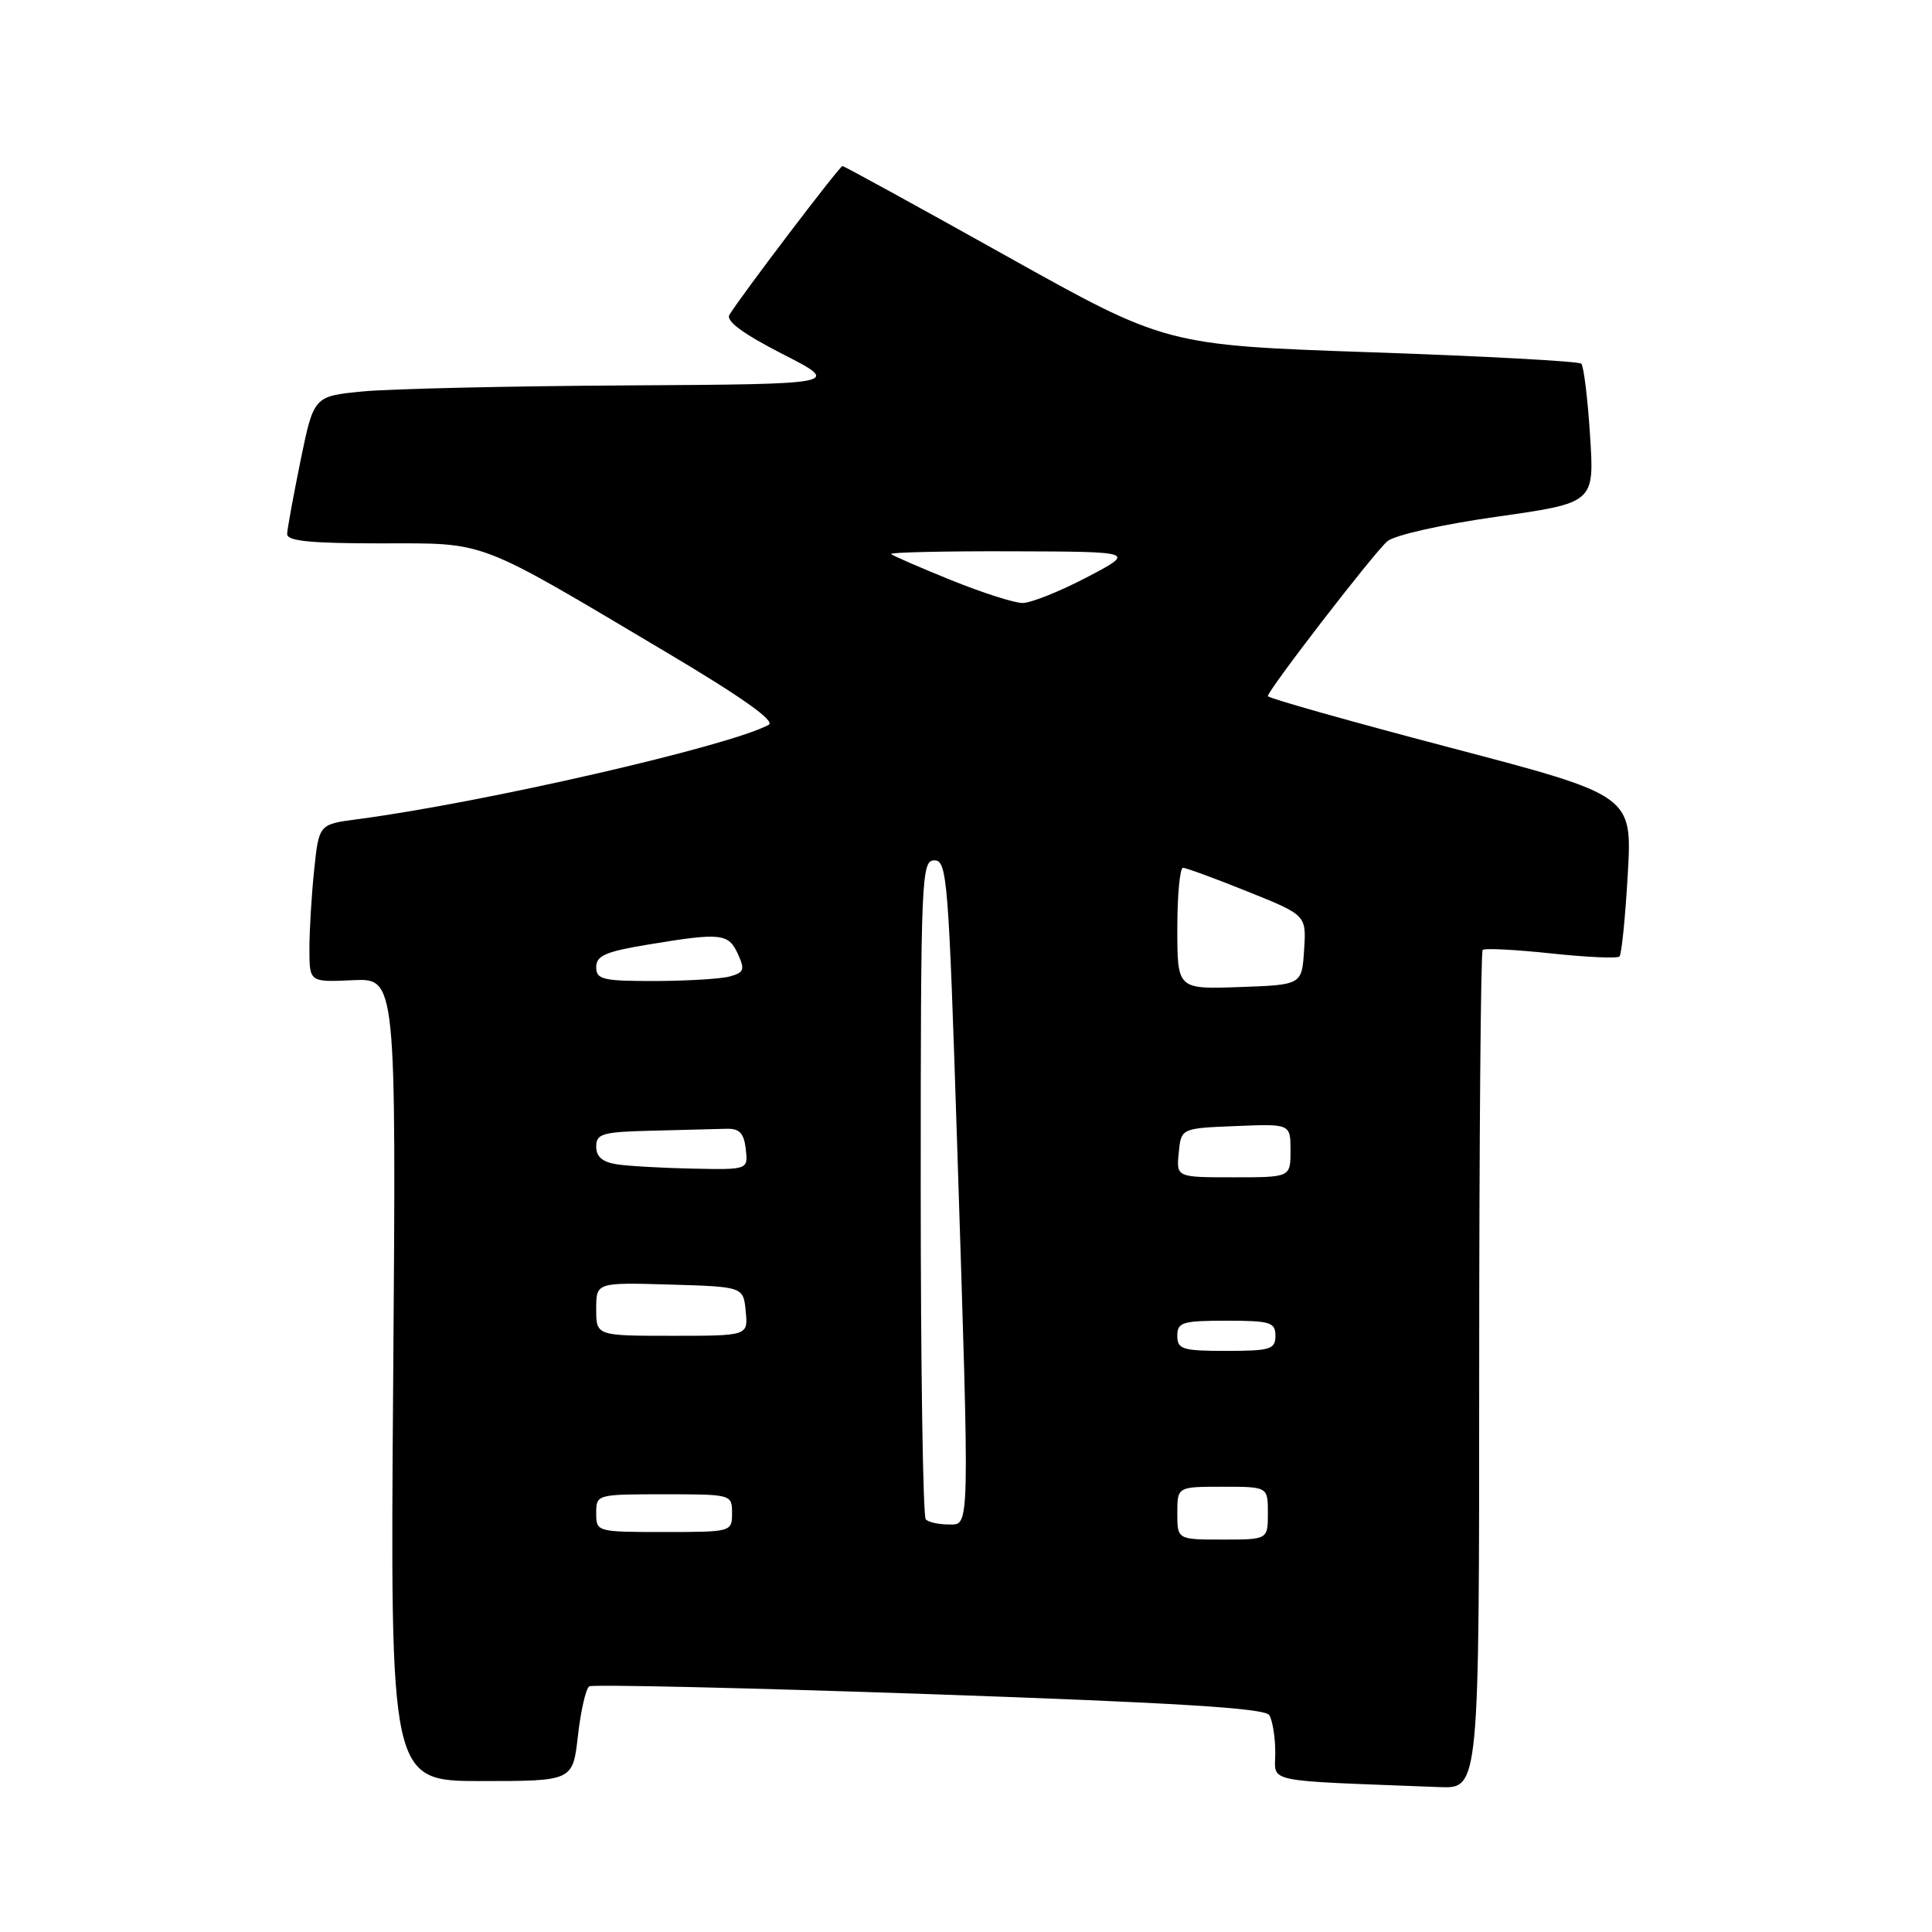<?xml version="1.0" encoding="UTF-8" standalone="no"?>
<!DOCTYPE svg PUBLIC "-//W3C//DTD SVG 1.1//EN" "http://www.w3.org/Graphics/SVG/1.1/DTD/svg11.dtd" >
<svg xmlns="http://www.w3.org/2000/svg" xmlns:xlink="http://www.w3.org/1999/xlink" version="1.1" viewBox="0 0 256 256">
 <g >
 <path fill="currentColor"
d=" M 196.00 181.67 C 196.00 151.23 196.21 126.13 196.46 125.87 C 196.71 125.62 200.78 125.83 205.50 126.33 C 210.22 126.84 214.31 127.02 214.59 126.74 C 214.87 126.46 215.36 121.55 215.69 115.82 C 216.28 105.40 216.28 105.40 192.14 99.06 C 178.86 95.57 168.00 92.50 168.00 92.24 C 168.00 91.45 182.02 73.28 183.83 71.72 C 184.78 70.91 191.08 69.49 198.39 68.46 C 211.27 66.63 211.27 66.63 210.69 57.71 C 210.38 52.80 209.85 48.52 209.53 48.19 C 209.20 47.87 196.69 47.19 181.72 46.68 C 154.50 45.74 154.50 45.74 133.26 33.87 C 121.58 27.34 111.84 22.00 111.63 22.00 C 111.25 22.00 98.09 39.32 96.65 41.72 C 96.16 42.54 98.46 44.23 103.71 46.92 C 111.50 50.90 111.50 50.90 83.00 51.07 C 67.32 51.16 51.59 51.52 48.04 51.87 C 41.58 52.50 41.58 52.50 39.83 61.00 C 38.88 65.67 38.07 70.06 38.05 70.75 C 38.01 71.69 41.12 72.00 50.40 72.00 C 64.69 72.00 62.80 71.28 88.36 86.47 C 98.28 92.36 102.77 95.54 101.86 96.04 C 96.70 98.86 64.12 106.34 47.38 108.55 C 42.26 109.22 42.26 109.22 41.63 115.26 C 41.28 118.58 41.00 123.28 41.00 125.72 C 41.00 130.15 41.00 130.15 46.75 129.88 C 52.50 129.62 52.50 129.62 52.10 182.81 C 51.69 236.00 51.69 236.00 63.80 236.00 C 75.90 236.00 75.90 236.00 76.58 229.98 C 76.96 226.67 77.63 223.73 78.08 223.45 C 78.53 223.18 98.80 223.64 123.14 224.48 C 155.90 225.62 167.60 226.34 168.18 227.26 C 168.61 227.94 168.98 230.17 168.98 232.21 C 169.00 236.31 166.90 235.87 190.75 236.80 C 196.00 237.00 196.00 237.00 196.00 181.67 Z  M 156.00 200.50 C 156.00 197.00 156.00 197.00 162.00 197.00 C 168.00 197.00 168.00 197.00 168.00 200.50 C 168.00 204.00 168.00 204.00 162.00 204.00 C 156.00 204.00 156.00 204.00 156.00 200.50 Z  M 79.00 200.50 C 79.00 198.02 79.07 198.00 88.00 198.00 C 96.93 198.00 97.00 198.02 97.00 200.50 C 97.00 202.98 96.93 203.00 88.00 203.00 C 79.07 203.00 79.00 202.98 79.00 200.50 Z  M 122.67 201.33 C 122.30 200.97 122.00 181.17 122.00 157.33 C 122.00 116.20 122.09 114.00 123.81 114.00 C 125.50 114.00 125.69 116.45 126.83 151.75 C 128.50 203.73 128.54 202.00 125.67 202.00 C 124.38 202.00 123.03 201.70 122.67 201.33 Z  M 156.00 177.00 C 156.00 175.21 156.67 175.00 162.50 175.00 C 168.33 175.00 169.00 175.21 169.00 177.00 C 169.00 178.79 168.33 179.00 162.50 179.00 C 156.67 179.00 156.00 178.79 156.00 177.00 Z  M 79.00 173.46 C 79.00 169.93 79.00 169.93 88.75 170.21 C 98.50 170.50 98.50 170.50 98.81 173.75 C 99.13 177.00 99.13 177.00 89.06 177.00 C 79.00 177.00 79.00 177.00 79.00 173.46 Z  M 156.19 152.75 C 156.50 149.50 156.50 149.50 163.75 149.21 C 171.00 148.91 171.00 148.91 171.00 152.46 C 171.00 156.00 171.00 156.00 163.44 156.00 C 155.87 156.00 155.87 156.00 156.19 152.75 Z  M 81.75 154.28 C 79.84 153.99 79.00 153.28 79.00 151.93 C 79.00 150.21 79.81 149.98 86.50 149.82 C 90.62 149.72 95.01 149.61 96.25 149.57 C 97.98 149.52 98.57 150.13 98.82 152.25 C 99.13 155.00 99.13 155.00 91.82 154.85 C 87.79 154.77 83.26 154.51 81.75 154.28 Z  M 156.00 123.04 C 156.00 118.62 156.34 115.00 156.75 114.99 C 157.16 114.99 161.01 116.40 165.30 118.13 C 173.10 121.26 173.10 121.26 172.80 125.88 C 172.50 130.50 172.50 130.50 164.25 130.79 C 156.00 131.08 156.00 131.08 156.00 123.04 Z  M 79.00 128.15 C 79.00 126.63 80.26 126.08 85.94 125.15 C 95.54 123.56 96.53 123.67 97.77 126.40 C 98.73 128.49 98.59 128.88 96.68 129.39 C 95.48 129.71 91.01 129.98 86.75 129.99 C 79.87 130.00 79.00 129.79 79.00 128.15 Z  M 126.00 76.86 C 121.88 75.19 118.31 73.64 118.08 73.41 C 117.85 73.19 125.05 73.02 134.08 73.05 C 150.50 73.10 150.50 73.10 144.00 76.50 C 140.43 78.37 136.60 79.90 135.50 79.90 C 134.40 79.90 130.12 78.53 126.00 76.86 Z "/>
</g>
</svg>
